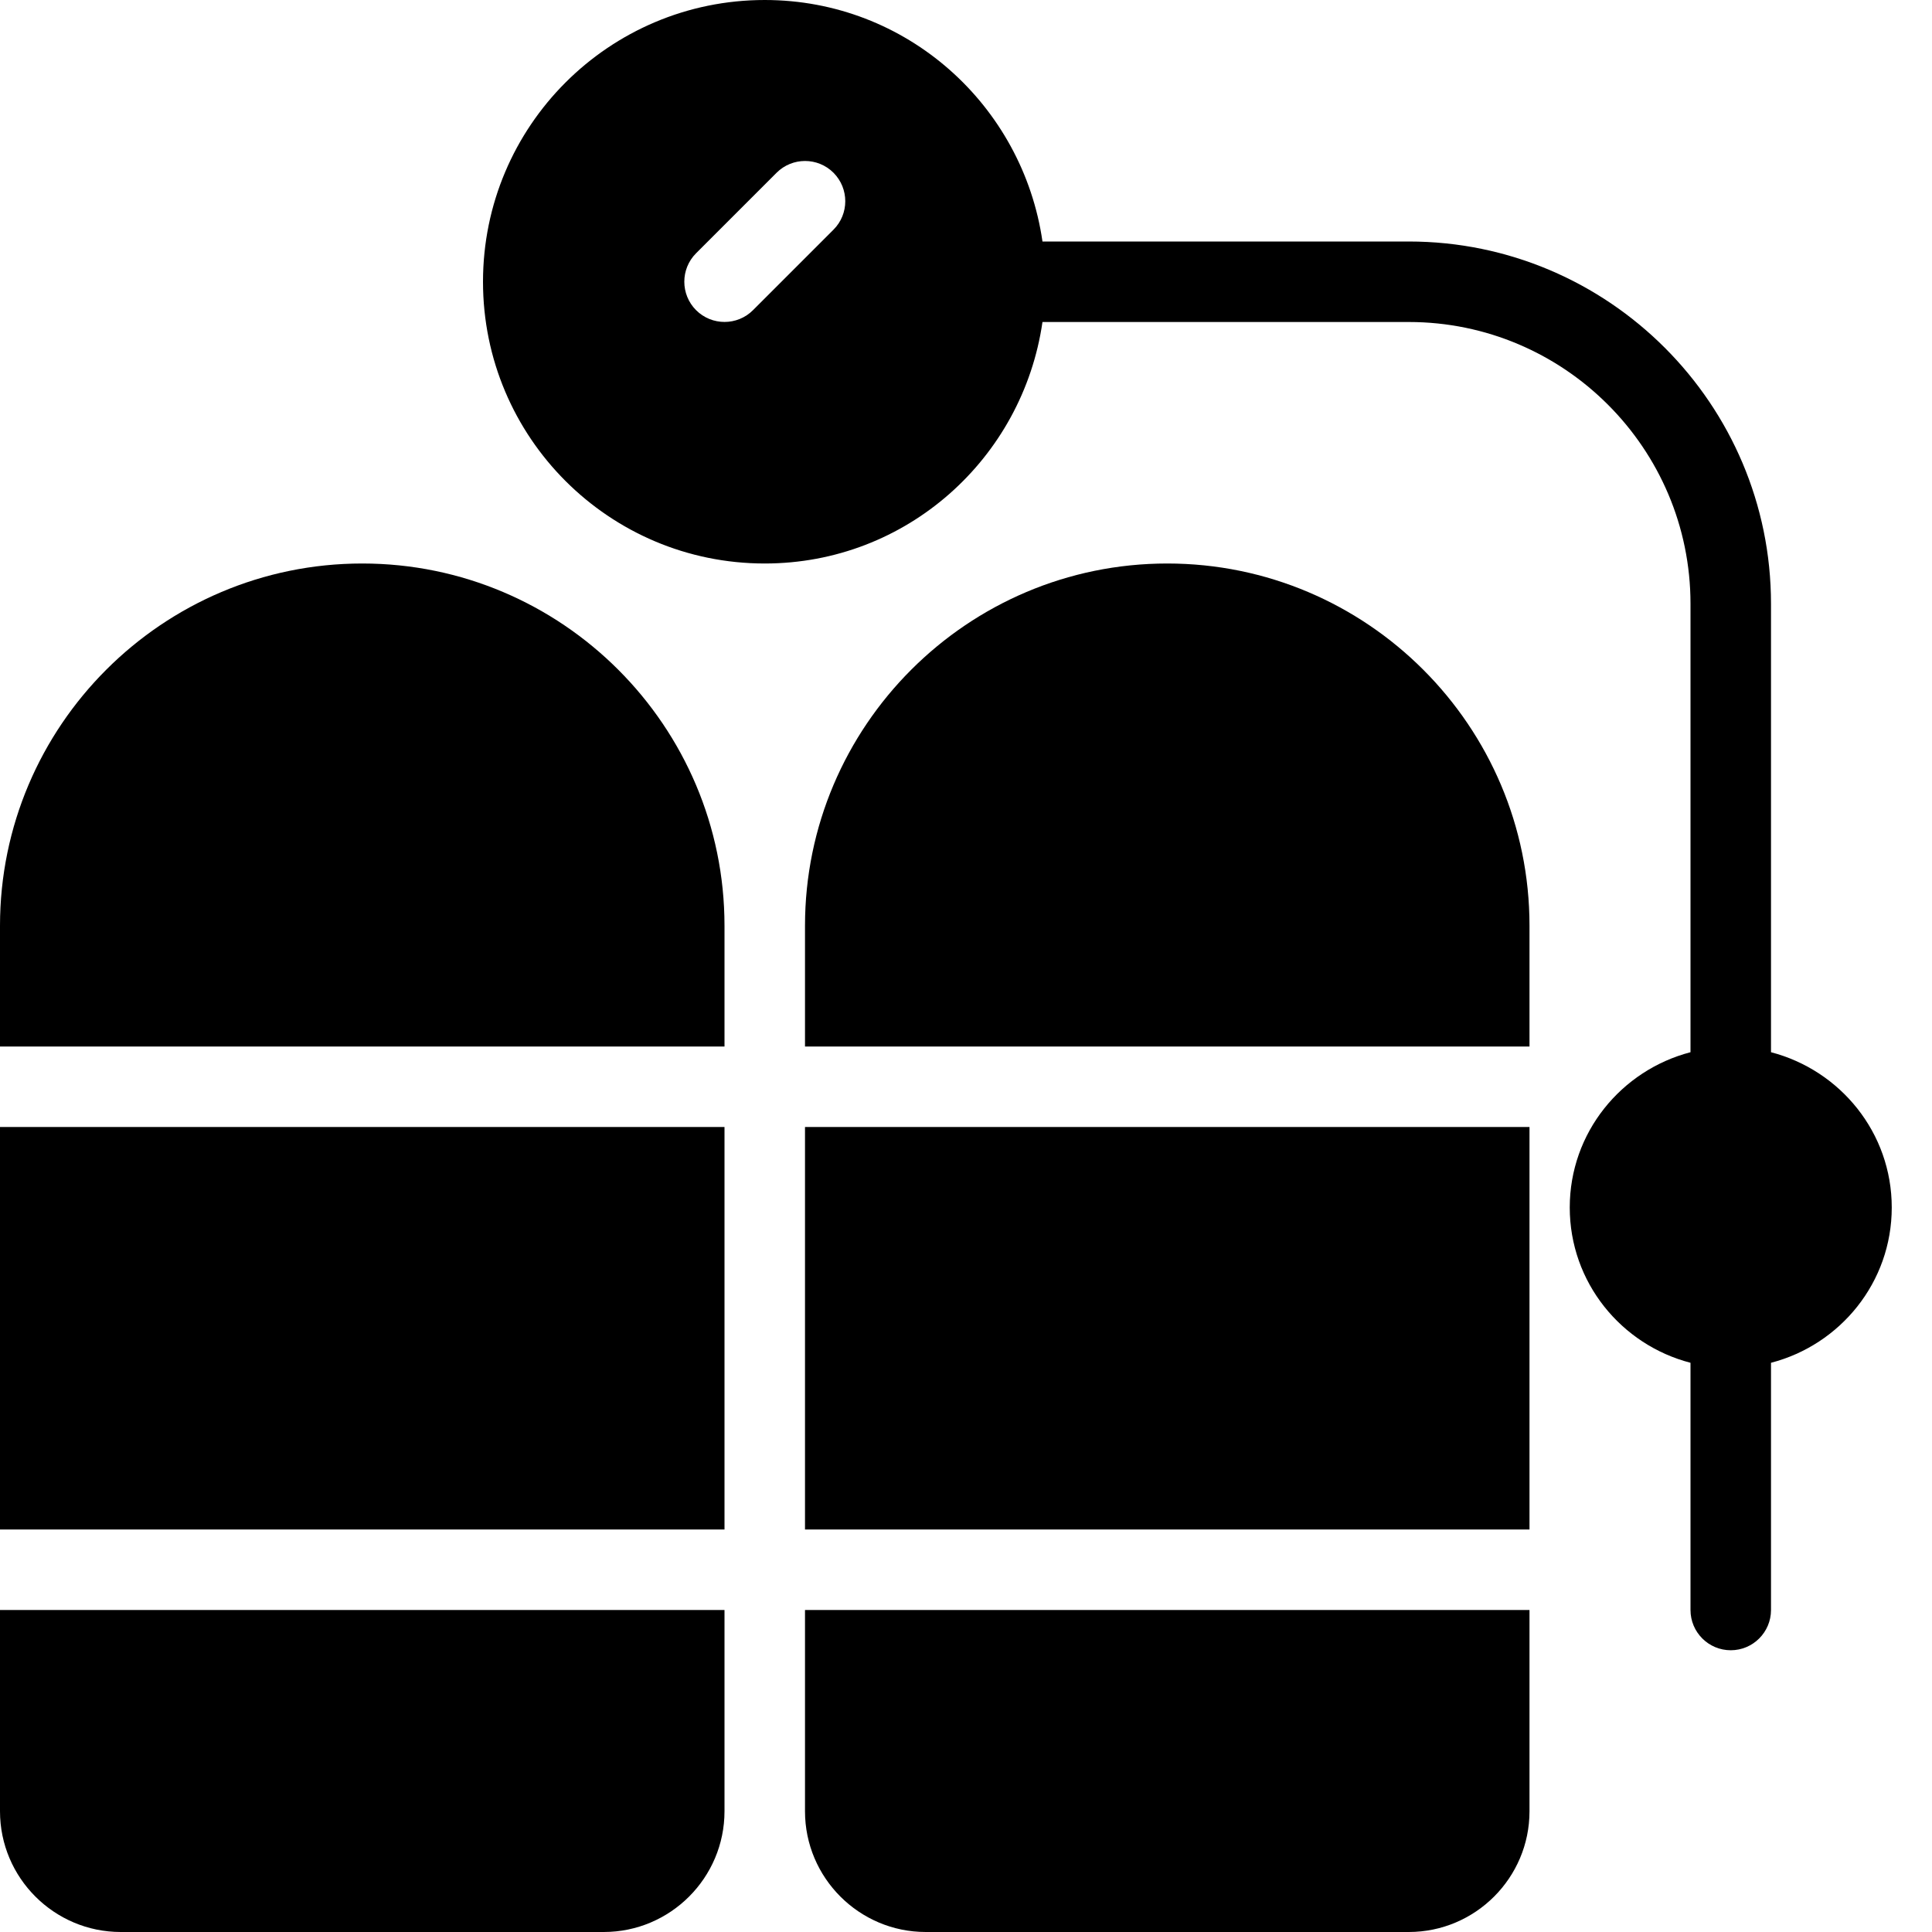 <?xml version="1.0" encoding="utf-8"?>
<!-- Generator: Adobe Illustrator 19.2.0, SVG Export Plug-In . SVG Version: 6.00 Build 0)  -->
<svg version="1.1" xmlns="http://www.w3.org/2000/svg" xmlns:xlink="http://www.w3.org/1999/xlink" x="0px" y="0px" width="24px"
	 height="24px" viewBox="0 0 24 24" enable-background="new 0 0 24 24" xml:space="preserve">
<g id="Filled_Icons">
	<g>
		<path d="M4.5,7C2.019,7,0,9.019,0,11.5V13h9v-1.5C9,9.019,6.981,7,4.5,7z"/>
		<rect y="14" width="9" height="5"/>
		<path d="M0,22.5C0,23.327,0.673,24,1.5,24h6C8.327,24,9,23.327,9,22.5V20H0V22.5z"/>
		<path d="M10,22.5c0,0.827,0.673,1.5,1.5,1.5h6c0.827,0,1.5-0.673,1.5-1.5V20h-9V22.5z"/>
		<path d="M14.5,7C12.019,7,10,9.019,10,11.5V13h9v-1.5C19,9.019,16.981,7,14.5,7z"/>
		<rect x="10" y="14" width="9" height="5"/>
		<path d="M22,13.071V7.5C22,5.019,19.981,3,17.5,3h-4.55c-0.245-1.693-1.688-3-3.45-3C7.567,0,6,1.566,6,3.5S7.567,7,9.5,7
			c1.762,0,3.205-1.306,3.45-3h4.55C19.43,4,21,5.57,21,7.5v5.571c-0.86,0.224-1.5,0.999-1.5,1.929s0.64,1.706,1.5,1.929V20
			c0,0.276,0.224,0.5,0.5,0.5S22,20.276,22,20v-3.071c0.86-0.223,1.5-0.999,1.5-1.929S22.86,13.295,22,13.071z M10.354,2.853l-1,1
			c-0.195,0.195-0.512,0.195-0.707,0c-0.195-0.195-0.195-0.512,0-0.707l1-1c0.195-0.195,0.512-0.195,0.707,0
			C10.549,2.342,10.549,2.658,10.354,2.853z"/>
	</g>
</g>
<g id="invisible_shape">
	<rect fill="none" width="24" height="24"/>
</g>
</svg>
